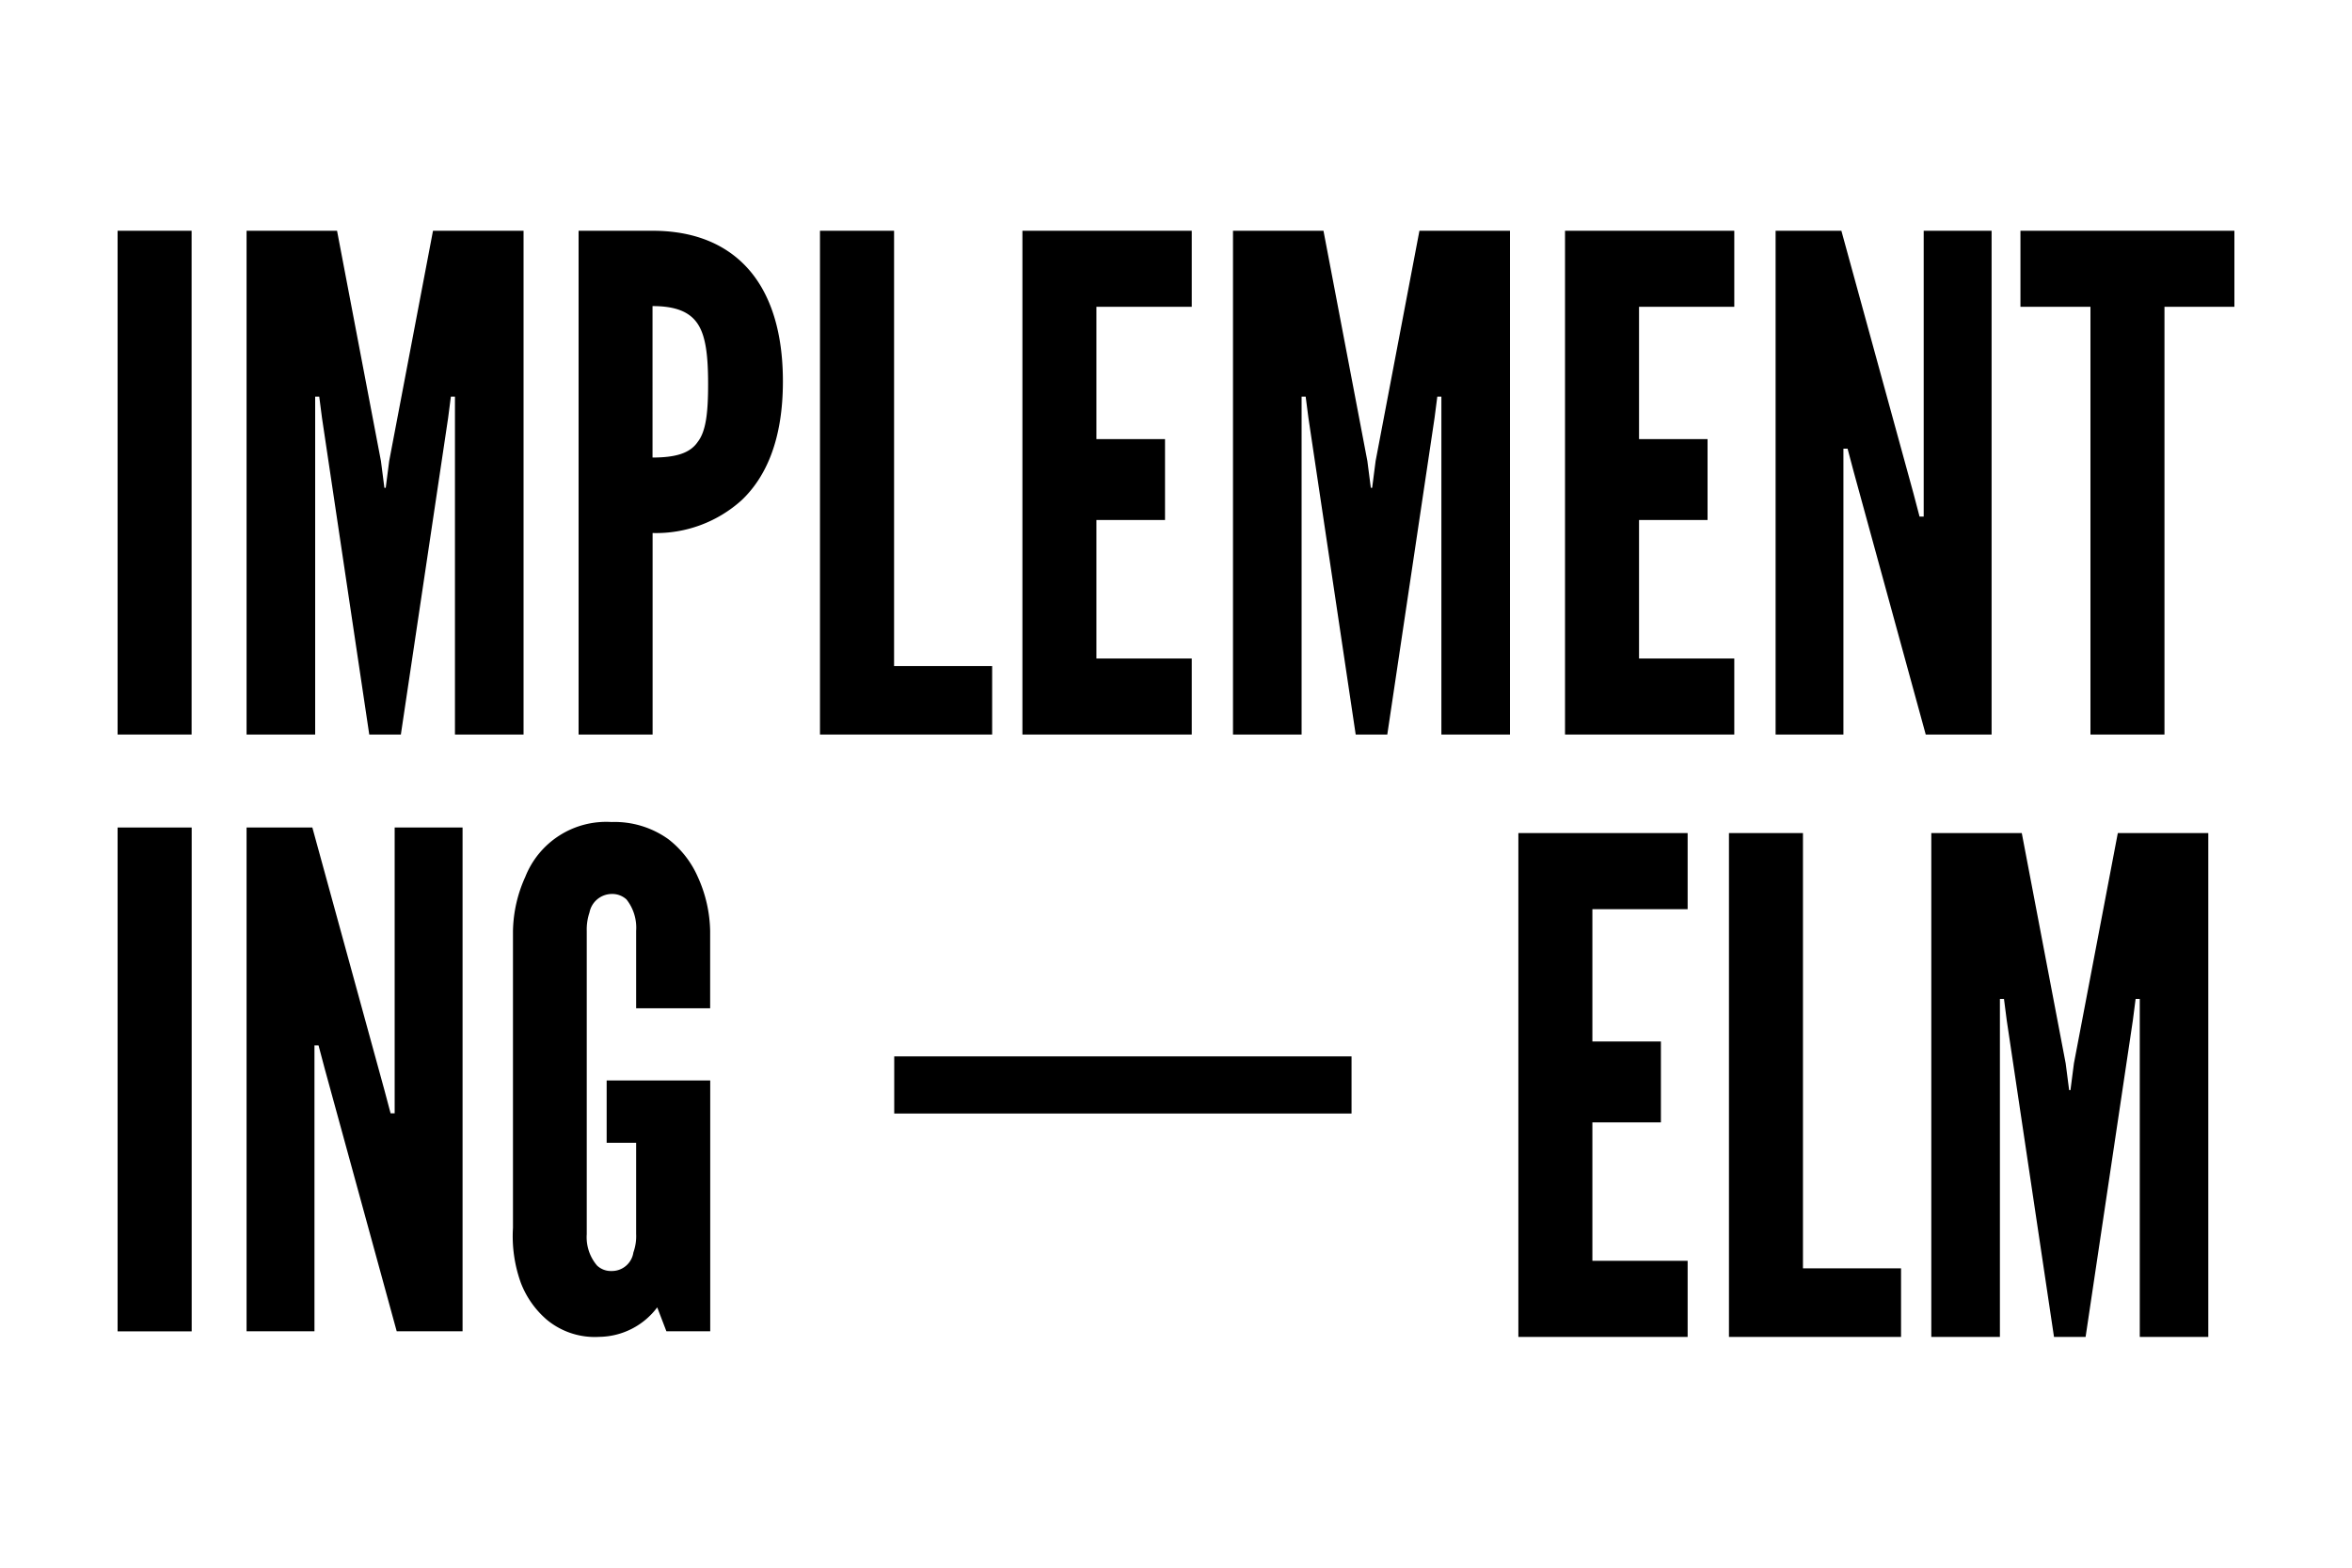 <svg xmlns="http://www.w3.org/2000/svg" viewBox="0 0 300 200">
  <g class="text-white">
    <rect class="fill-current text-white" x="15" y="29.44" width="9.44" height="64.27"/>
    <polygon class="fill-current text-white" points="40.2 50.6 40.72 50.6 41.07 53.31 47.1 93.71 51.13 93.71 57.16 53.31 57.51 50.6 58.03 50.6 58.03 93.71 66.78 93.71 66.78 29.44 55.23 29.44 49.64 58.82 49.2 62.23 49.03 62.23 48.59 58.82 42.99 29.44 31.45 29.44 31.45 93.71 40.2 93.71 40.2 50.6"/>
    <path class="fill-current text-white" d="M83.24,29.44H73.8V93.71h9.44V68a16.27,16.27,0,0,0,11.37-4.2c3.15-3,5.25-7.79,5.25-15.14s-2.1-12.24-5.25-15.21S87.36,29.44,83.24,29.44ZM89,56.37c-1,1.48-2.88,2-5.77,2V39.05c2.89,0,4.73.7,5.77,2.28s1.32,4.11,1.32,7.69S90.06,55,89,56.37Z"/>
    <polygon class="fill-current text-white" points="126.55 84.97 114.04 84.97 114.04 29.44 104.59 29.44 104.59 93.71 126.55 93.71 126.55 84.97"/>
    <polygon class="fill-current text-white" points="152.01 84.01 139.85 84.01 139.85 66.34 148.6 66.34 148.6 56.02 139.85 56.02 139.85 39.14 152.01 39.14 152.01 29.44 130.41 29.44 130.41 93.71 152.01 93.71 152.01 84.01"/>
    <polygon class="fill-current text-white" points="175.46 58.82 175.02 62.23 174.85 62.23 174.41 58.82 168.81 29.44 157.27 29.44 157.27 93.71 166.02 93.71 166.02 50.6 166.54 50.6 166.89 53.31 172.92 93.71 176.95 93.71 182.98 53.31 183.33 50.6 183.85 50.6 183.85 93.71 192.6 93.71 192.6 29.44 181.05 29.44 175.46 58.82"/>
    <polygon class="fill-current text-white" points="221.21 84.01 209.06 84.01 209.06 66.34 217.8 66.34 217.8 56.02 209.06 56.02 209.06 39.14 221.21 39.14 221.21 29.44 199.62 29.44 199.62 93.71 221.21 93.71 221.21 84.01"/>
    <polygon class="fill-current text-white" points="254.03 29.44 245.37 29.44 245.37 65.9 244.84 65.9 244.06 62.93 234.87 29.44 226.48 29.44 226.48 93.71 235.13 93.71 235.13 57.24 235.66 57.24 236.45 60.22 245.63 93.71 254.03 93.71 254.03 29.44"/>
    <polygon class="fill-current text-white" points="257.71 29.44 257.71 39.14 266.64 39.14 266.64 93.71 276.08 93.71 276.08 39.14 285 39.14 285 29.44 257.71 29.44"/>
    <rect class="fill-current text-white" x="15" y="105.57" width="9.45" height="64.28"/>
    <polygon class="fill-current text-white" points="50.34 142.03 49.82 142.03 49.03 139.06 39.84 105.57 31.45 105.57 31.45 169.84 40.11 169.84 40.11 133.37 40.63 133.37 41.42 136.35 50.6 169.84 59 169.84 59 105.57 50.34 105.57 50.34 142.03"/>
    <path class="fill-current text-white" d="M85.25,107.06A11.77,11.77,0,0,0,78,104.87a11.1,11.1,0,0,0-11,7,17.36,17.36,0,0,0-1.57,6.91v37.87a17.55,17.55,0,0,0,1,7,11.75,11.75,0,0,0,3.32,4.72,9.6,9.6,0,0,0,6.73,2.18,9.38,9.38,0,0,0,7.35-3.76L85,169.84h5.59v-32H77.38v7.95h3.76v11.64a6.1,6.1,0,0,1-.35,2.35,2.77,2.77,0,0,1-2.8,2.37,2.56,2.56,0,0,1-1.84-.7,5.59,5.59,0,0,1-1.31-4V118.77a6.77,6.77,0,0,1,.35-2.36,2.92,2.92,0,0,1,2.8-2.36,2.68,2.68,0,0,1,1.92.7,5.8,5.8,0,0,1,1.23,4v9.88h9.44v-9.88A17.36,17.36,0,0,0,89,111.86,12.32,12.32,0,0,0,85.25,107.06Z"/>
    <polygon class="fill-current text-white" points="193.67 170.56 215.26 170.56 215.26 160.85 203.11 160.85 203.11 143.19 211.85 143.19 211.85 132.87 203.11 132.87 203.11 115.99 215.26 115.99 215.26 106.28 193.67 106.28 193.67 170.56"/>
    <polygon class="fill-current text-white" points="229.97 106.28 220.53 106.28 220.53 170.56 242.48 170.56 242.48 161.81 229.97 161.81 229.97 106.28"/>
    <polygon class="fill-current text-white" points="264.53 135.67 264.09 139.07 263.92 139.07 263.48 135.67 257.88 106.28 246.34 106.28 246.34 170.56 255.09 170.56 255.09 127.44 255.61 127.44 255.96 130.16 261.99 170.56 266.02 170.56 272.05 130.16 272.4 127.44 272.93 127.44 272.93 170.56 281.67 170.56 281.67 106.28 270.13 106.28 264.53 135.67"/>
    <rect class="fill-current text-white" x="114.06" y="134.77" width="58.33" height="7.29"/>
  </g>
</svg>